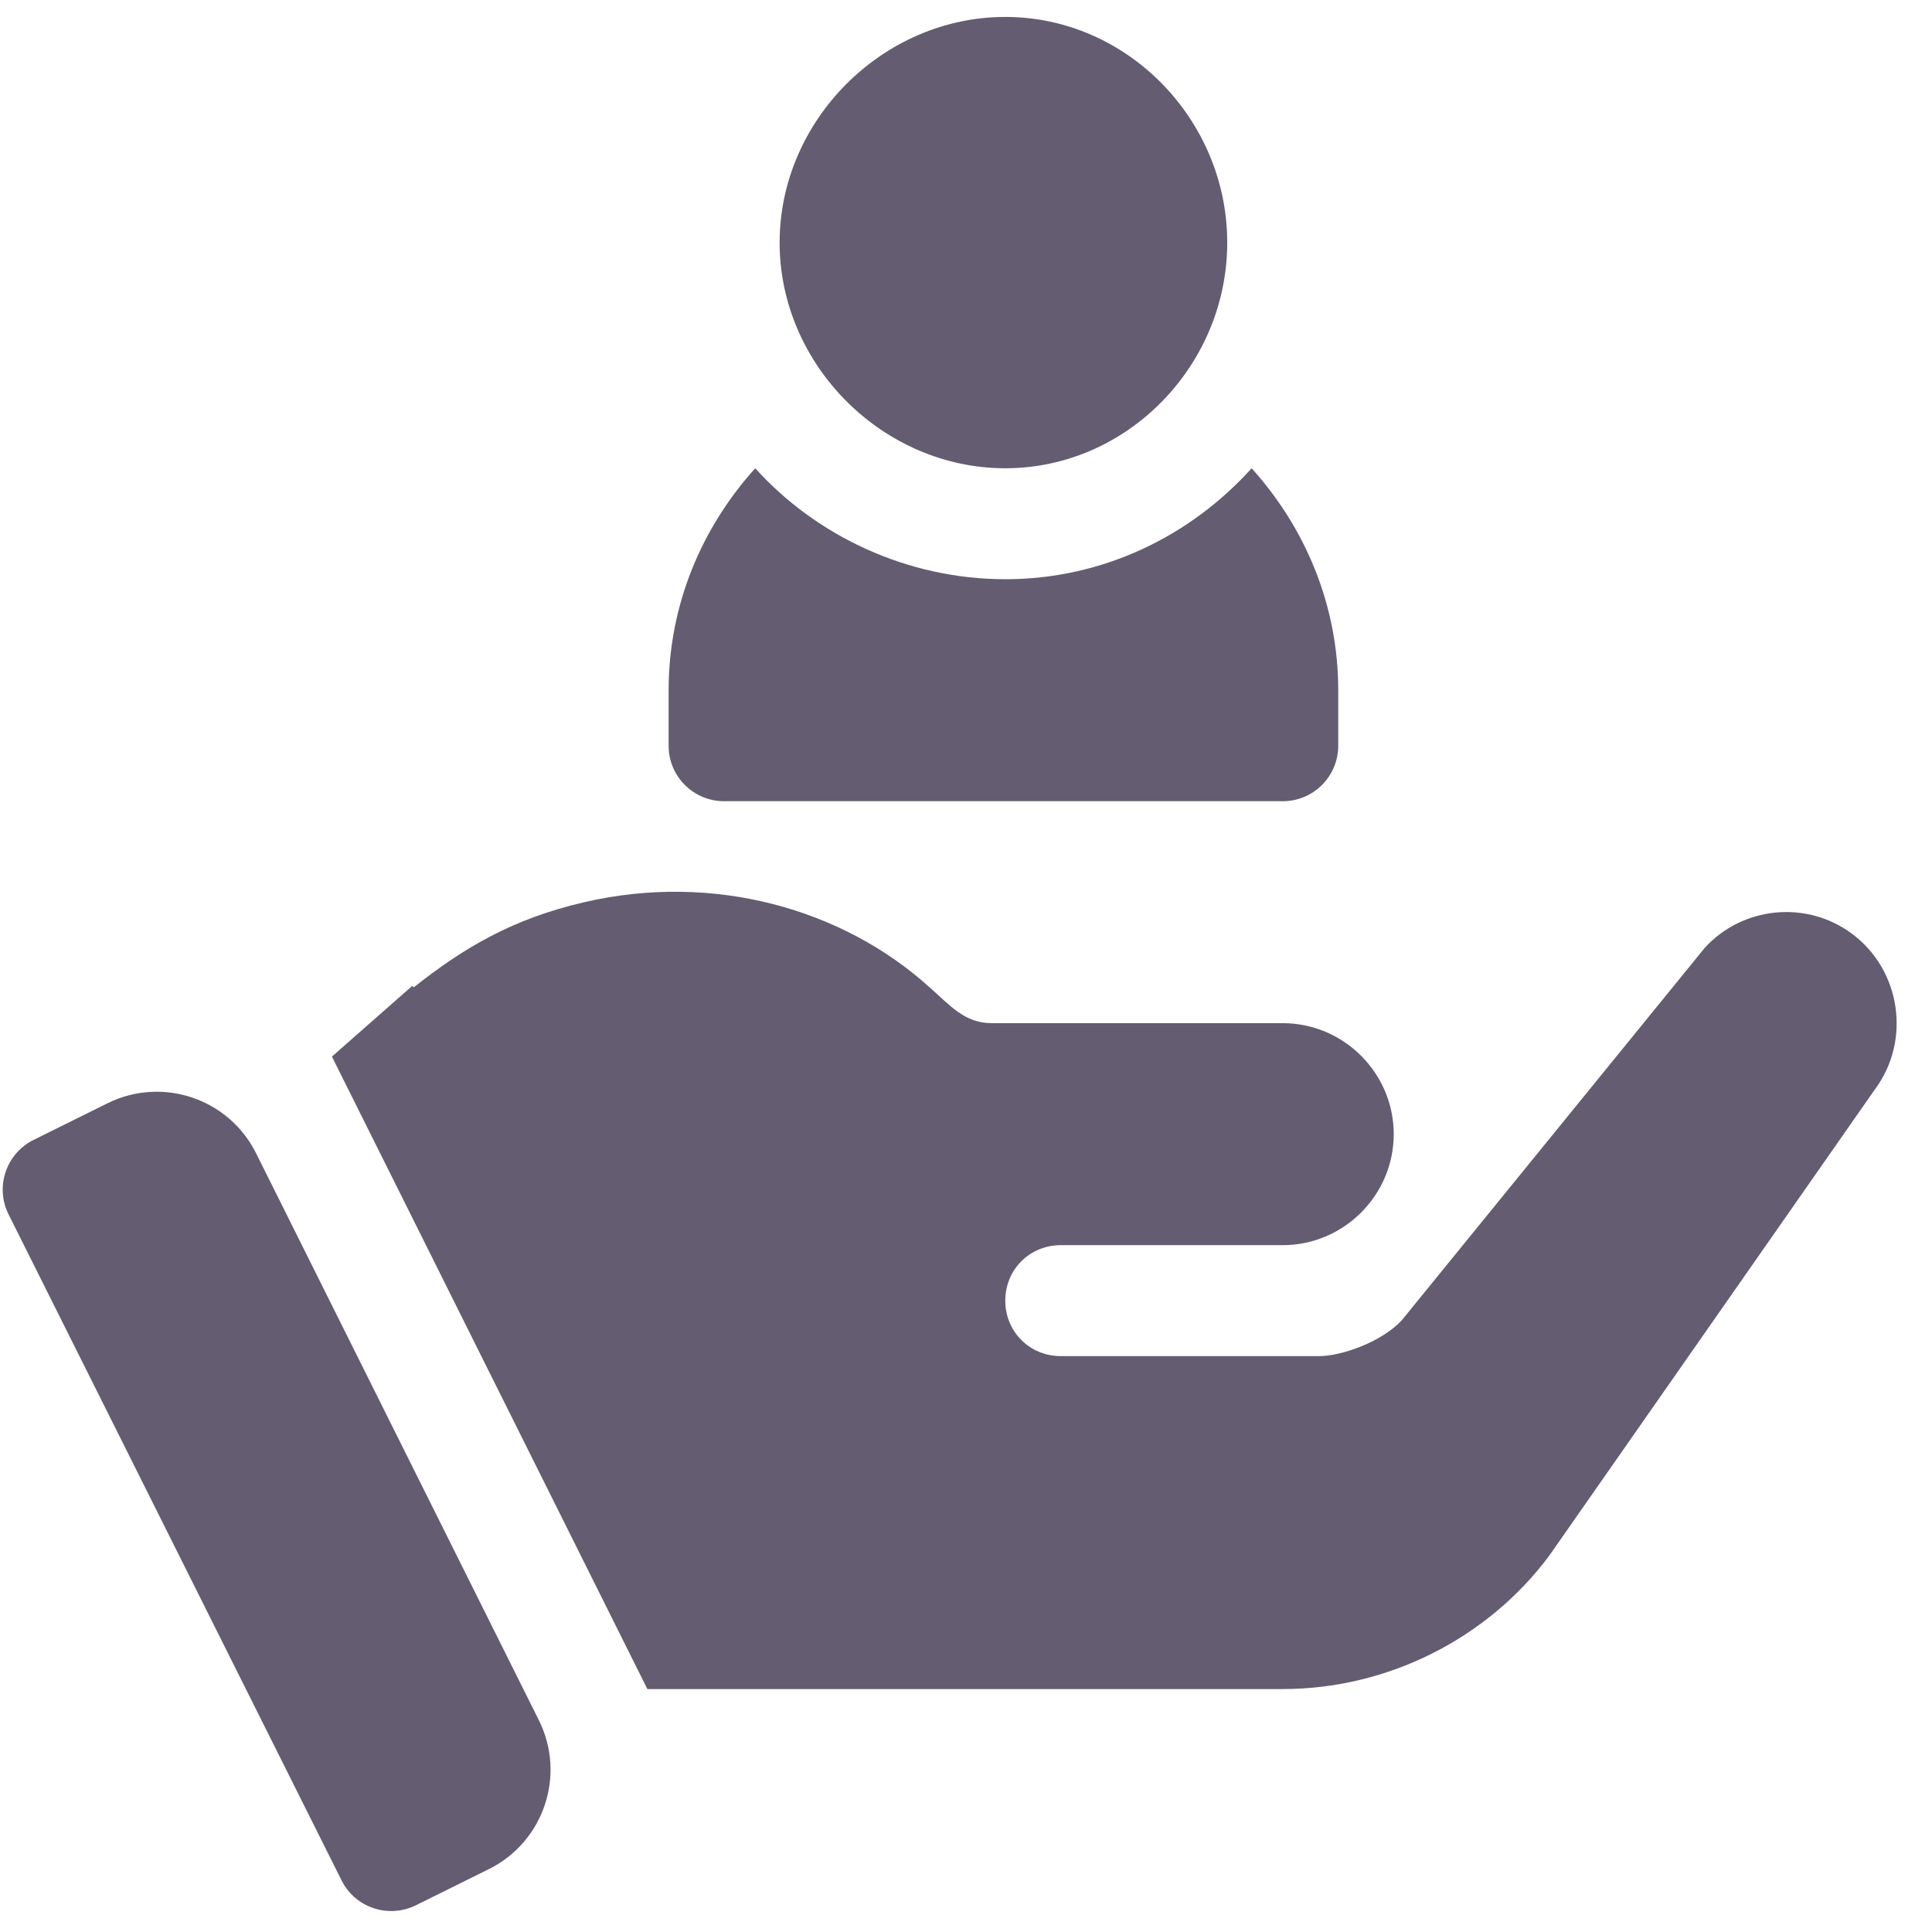 <svg width="51" height="51" viewBox="0 0 51 51" fill="none" xmlns="http://www.w3.org/2000/svg">
<g clip-path="url(#clip0)">
<path d="M26.537 0.447C23.305 0.447 20.58 3.172 20.58 6.404C20.58 9.635 23.305 12.361 26.537 12.361C29.768 12.361 32.396 9.635 32.396 6.404C32.396 3.172 29.768 0.447 26.537 0.447Z" fill="#645C70"/>
<path d="M33.04 12.361C31.43 14.146 29.124 15.29 26.537 15.29C23.949 15.29 21.546 14.146 19.936 12.361C18.53 13.919 17.65 15.961 17.65 18.22V19.685C17.65 20.495 18.305 21.15 19.115 21.15H33.861C34.67 21.15 35.326 20.495 35.326 19.685V18.22C35.326 15.961 34.445 13.919 33.04 12.361Z" fill="#645C70"/>
<path d="M14.224 45.408L6.759 30.442C6.039 28.997 4.284 28.407 2.837 29.124L0.886 30.091C0.16 30.451 -0.136 31.334 0.227 32.059L9.016 49.637C9.377 50.362 10.256 50.65 10.977 50.295L12.903 49.341C14.356 48.621 14.948 46.859 14.224 45.408Z" fill="#645C70"/>
<path d="M48.871 24.636C47.67 23.757 46 23.933 45.004 25.017L36.996 34.861C36.439 35.447 35.385 35.798 34.828 35.798H28.002C27.181 35.798 26.537 35.154 26.537 34.333C26.537 33.513 27.181 32.869 28.002 32.869C29.964 32.869 32.136 32.869 33.861 32.869C35.472 32.869 36.791 31.55 36.791 29.939C36.791 28.328 35.472 27.009 33.861 27.009C26.982 27.009 33.544 27.009 26.185 27.009C25.455 27.009 25.091 26.546 24.515 26.042C22.249 24.003 18.856 23.02 15.422 23.816C13.515 24.258 12.229 25.029 10.924 26.062L10.881 26.026L8.762 27.891L17.089 44.587H19.554H33.861C36.615 44.587 39.252 43.269 40.892 41.072L49.486 28.767C50.453 27.478 50.189 25.603 48.871 24.636Z" fill="#645C70"/>
</g>
<defs>
<clipPath id="clip0">
<rect width="50" height="50" fill="white" transform="translate(0.069 0.447)"/>
</clipPath>
</defs>
</svg>
